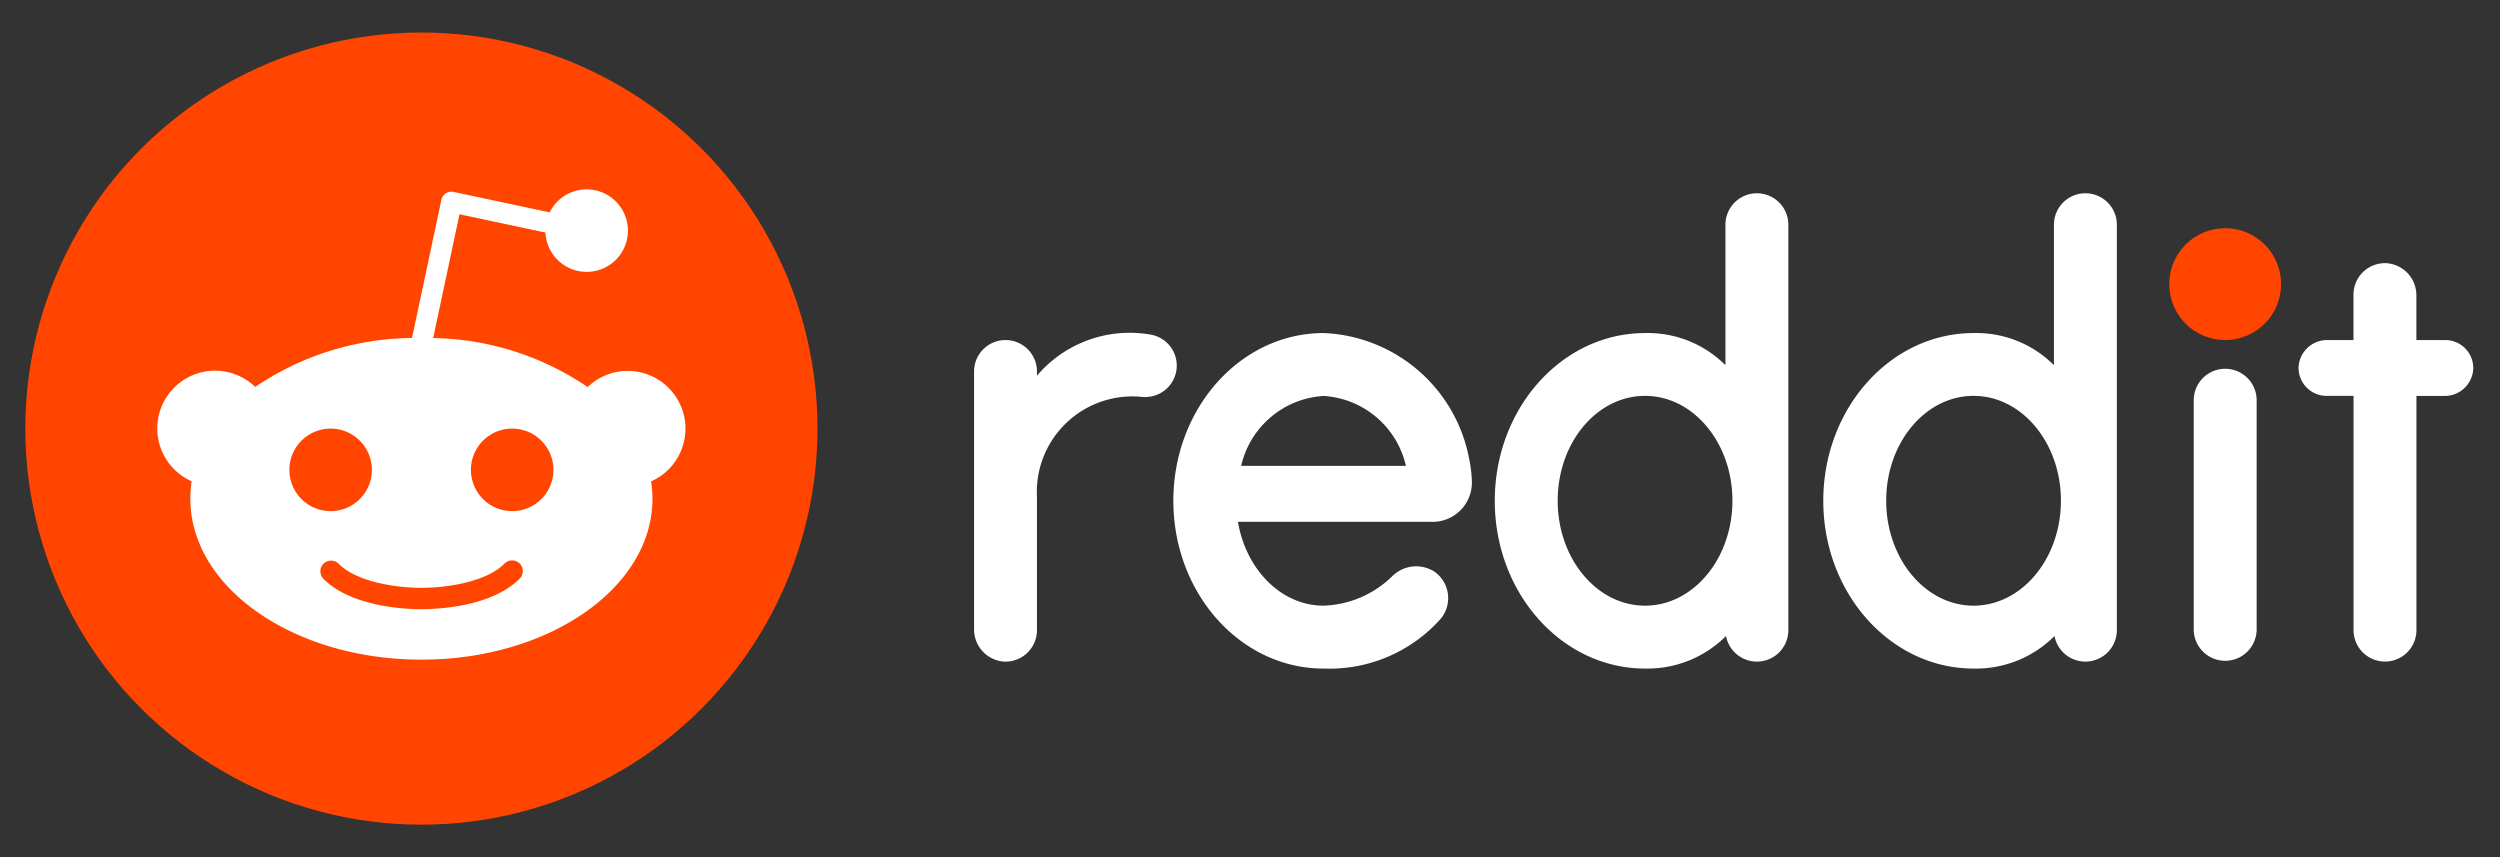 <svg id="Layer_1" data-name="Layer 1" xmlns="http://www.w3.org/2000/svg" xmlns:xlink="http://www.w3.org/1999/xlink" viewBox="0 0 700 240"><rect x="0" y="0" width="700" height="240" fill="#333333" stroke="none"/><defs><style>.cls-1{fill:#ff4500;}.cls-2{fill:#fff;}</style><symbol id="reddit_white_red" data-name="reddit white red" viewBox="0 0 75.706 24"><circle class="cls-1" cx="63.176" cy="4.588" r="2.824"/><path class="cls-2" d="M23.023,16.588a1.985,1.985,0,0,0,2.115-2.039A6.74,6.74,0,0,0,25,13.411a7.8,7.8,0,0,0-7.349-6.352c-4.191,0-7.588,3.792-7.588,8.47S13.456,24,17.647,24a7.531,7.531,0,0,0,5.865-2.454,1.633,1.633,0,0,0-.269-2.442,1.715,1.715,0,0,0-2.106.214,5.2,5.2,0,0,1-3.49,1.506c-2.134,0-3.914-1.819-4.323-4.236Zm-5.376-6.353a4.549,4.549,0,0,1,4.16,3.53h-8.32A4.549,4.549,0,0,1,17.647,10.235Z"/><path class="cls-2" d="M10.235,8.7A1.587,1.587,0,0,0,8.908,7.136,6.141,6.141,0,0,0,3.176,9.213V9A1.588,1.588,0,0,0,0,9V22a1.629,1.629,0,0,0,1.49,1.647,1.588,1.588,0,0,0,1.686-1.585V15.354a4.825,4.825,0,0,1,5.293-5.072,1.432,1.432,0,0,0,.314,0A1.587,1.587,0,0,0,10.235,8.7Z"/><path class="cls-2" d="M64.765,10.412a1.589,1.589,0,0,0-3.177,0V22.059a1.589,1.589,0,0,0,3.177,0Z"/><path class="cls-2" d="M41.118,1.588A1.588,1.588,0,0,0,39.529,0h0a1.588,1.588,0,0,0-1.588,1.588V8.681a5.538,5.538,0,0,0-4.059-1.622c-4.191,0-7.588,3.792-7.588,8.47S29.691,24,33.882,24a5.613,5.613,0,0,0,4.088-1.642,1.588,1.588,0,0,0,3.148-.3ZM33.882,20.824c-2.436,0-4.411-2.371-4.411-5.3s1.975-5.294,4.411-5.294,4.412,2.371,4.412,5.294S36.319,20.824,33.882,20.824Z"/><path class="cls-2" d="M57.706,1.588A1.588,1.588,0,0,0,56.118,0h0a1.588,1.588,0,0,0-1.589,1.588V8.681a5.537,5.537,0,0,0-4.058-1.622c-4.191,0-7.589,3.792-7.589,8.47S46.28,24,50.471,24a5.609,5.609,0,0,0,4.087-1.642,1.588,1.588,0,0,0,3.148-.3ZM50.471,20.824c-2.437,0-4.412-2.371-4.412-5.3s1.975-5.294,4.412-5.294,4.411,2.371,4.411,5.294S52.907,20.824,50.471,20.824Z"/><path class="cls-2" d="M72.834,22.059V10.235h1.412A1.444,1.444,0,0,0,75.7,8.918a1.412,1.412,0,0,0-1.409-1.506h-1.46V5.172a1.623,1.623,0,0,0-1.483-1.639,1.588,1.588,0,0,0-1.693,1.585V7.412H68.342A1.444,1.444,0,0,0,66.885,8.73a1.412,1.412,0,0,0,1.409,1.5h1.364V22.059a1.588,1.588,0,0,0,1.588,1.588h0A1.588,1.588,0,0,0,72.834,22.059Z"/></symbol><symbol id="icon_2" data-name="icon 2" viewBox="0 0 48 48"><circle class="cls-1" cx="24" cy="24" r="24"/><path class="cls-2" d="M40,24a3.5,3.5,0,0,0-5.927-2.518,17.139,17.139,0,0,0-9.36-2.969l1.594-7.5,5.209,1.108a2.5,2.5,0,1,0,.256-1.224L25.951,9.659a.625.625,0,0,0-.741.481l-1.78,8.37a17.189,17.189,0,0,0-9.5,2.966,3.5,3.5,0,1,0-3.852,5.715A6.9,6.9,0,0,0,10,28.25C10,33.635,16.264,38,24,38s14-4.365,14-9.75a6.942,6.942,0,0,0-.082-1.052A3.5,3.5,0,0,0,40,24ZM16,26.5A2.5,2.5,0,1,1,18.5,29,2.5,2.5,0,0,1,16,26.5Zm13.94,6.606c-1.706,1.7-4.976,1.837-5.937,1.837s-4.232-.133-5.936-1.837a.648.648,0,1,1,.917-.916c1.075,1.075,3.376,1.457,5.019,1.457s3.944-.382,5.022-1.458a.648.648,0,1,1,.915.917ZM29.5,29A2.5,2.5,0,1,1,32,26.5,2.5,2.5,0,0,1,29.5,29Z"/></symbol></defs><use width="75.706" height="24" transform="translate(272.739 54.115) scale(5.545)" xlink:href="#reddit_white_red"/><use width="48" height="48" transform="translate(7.091 9.103) scale(4.621)" xlink:href="#icon_2"/></svg>